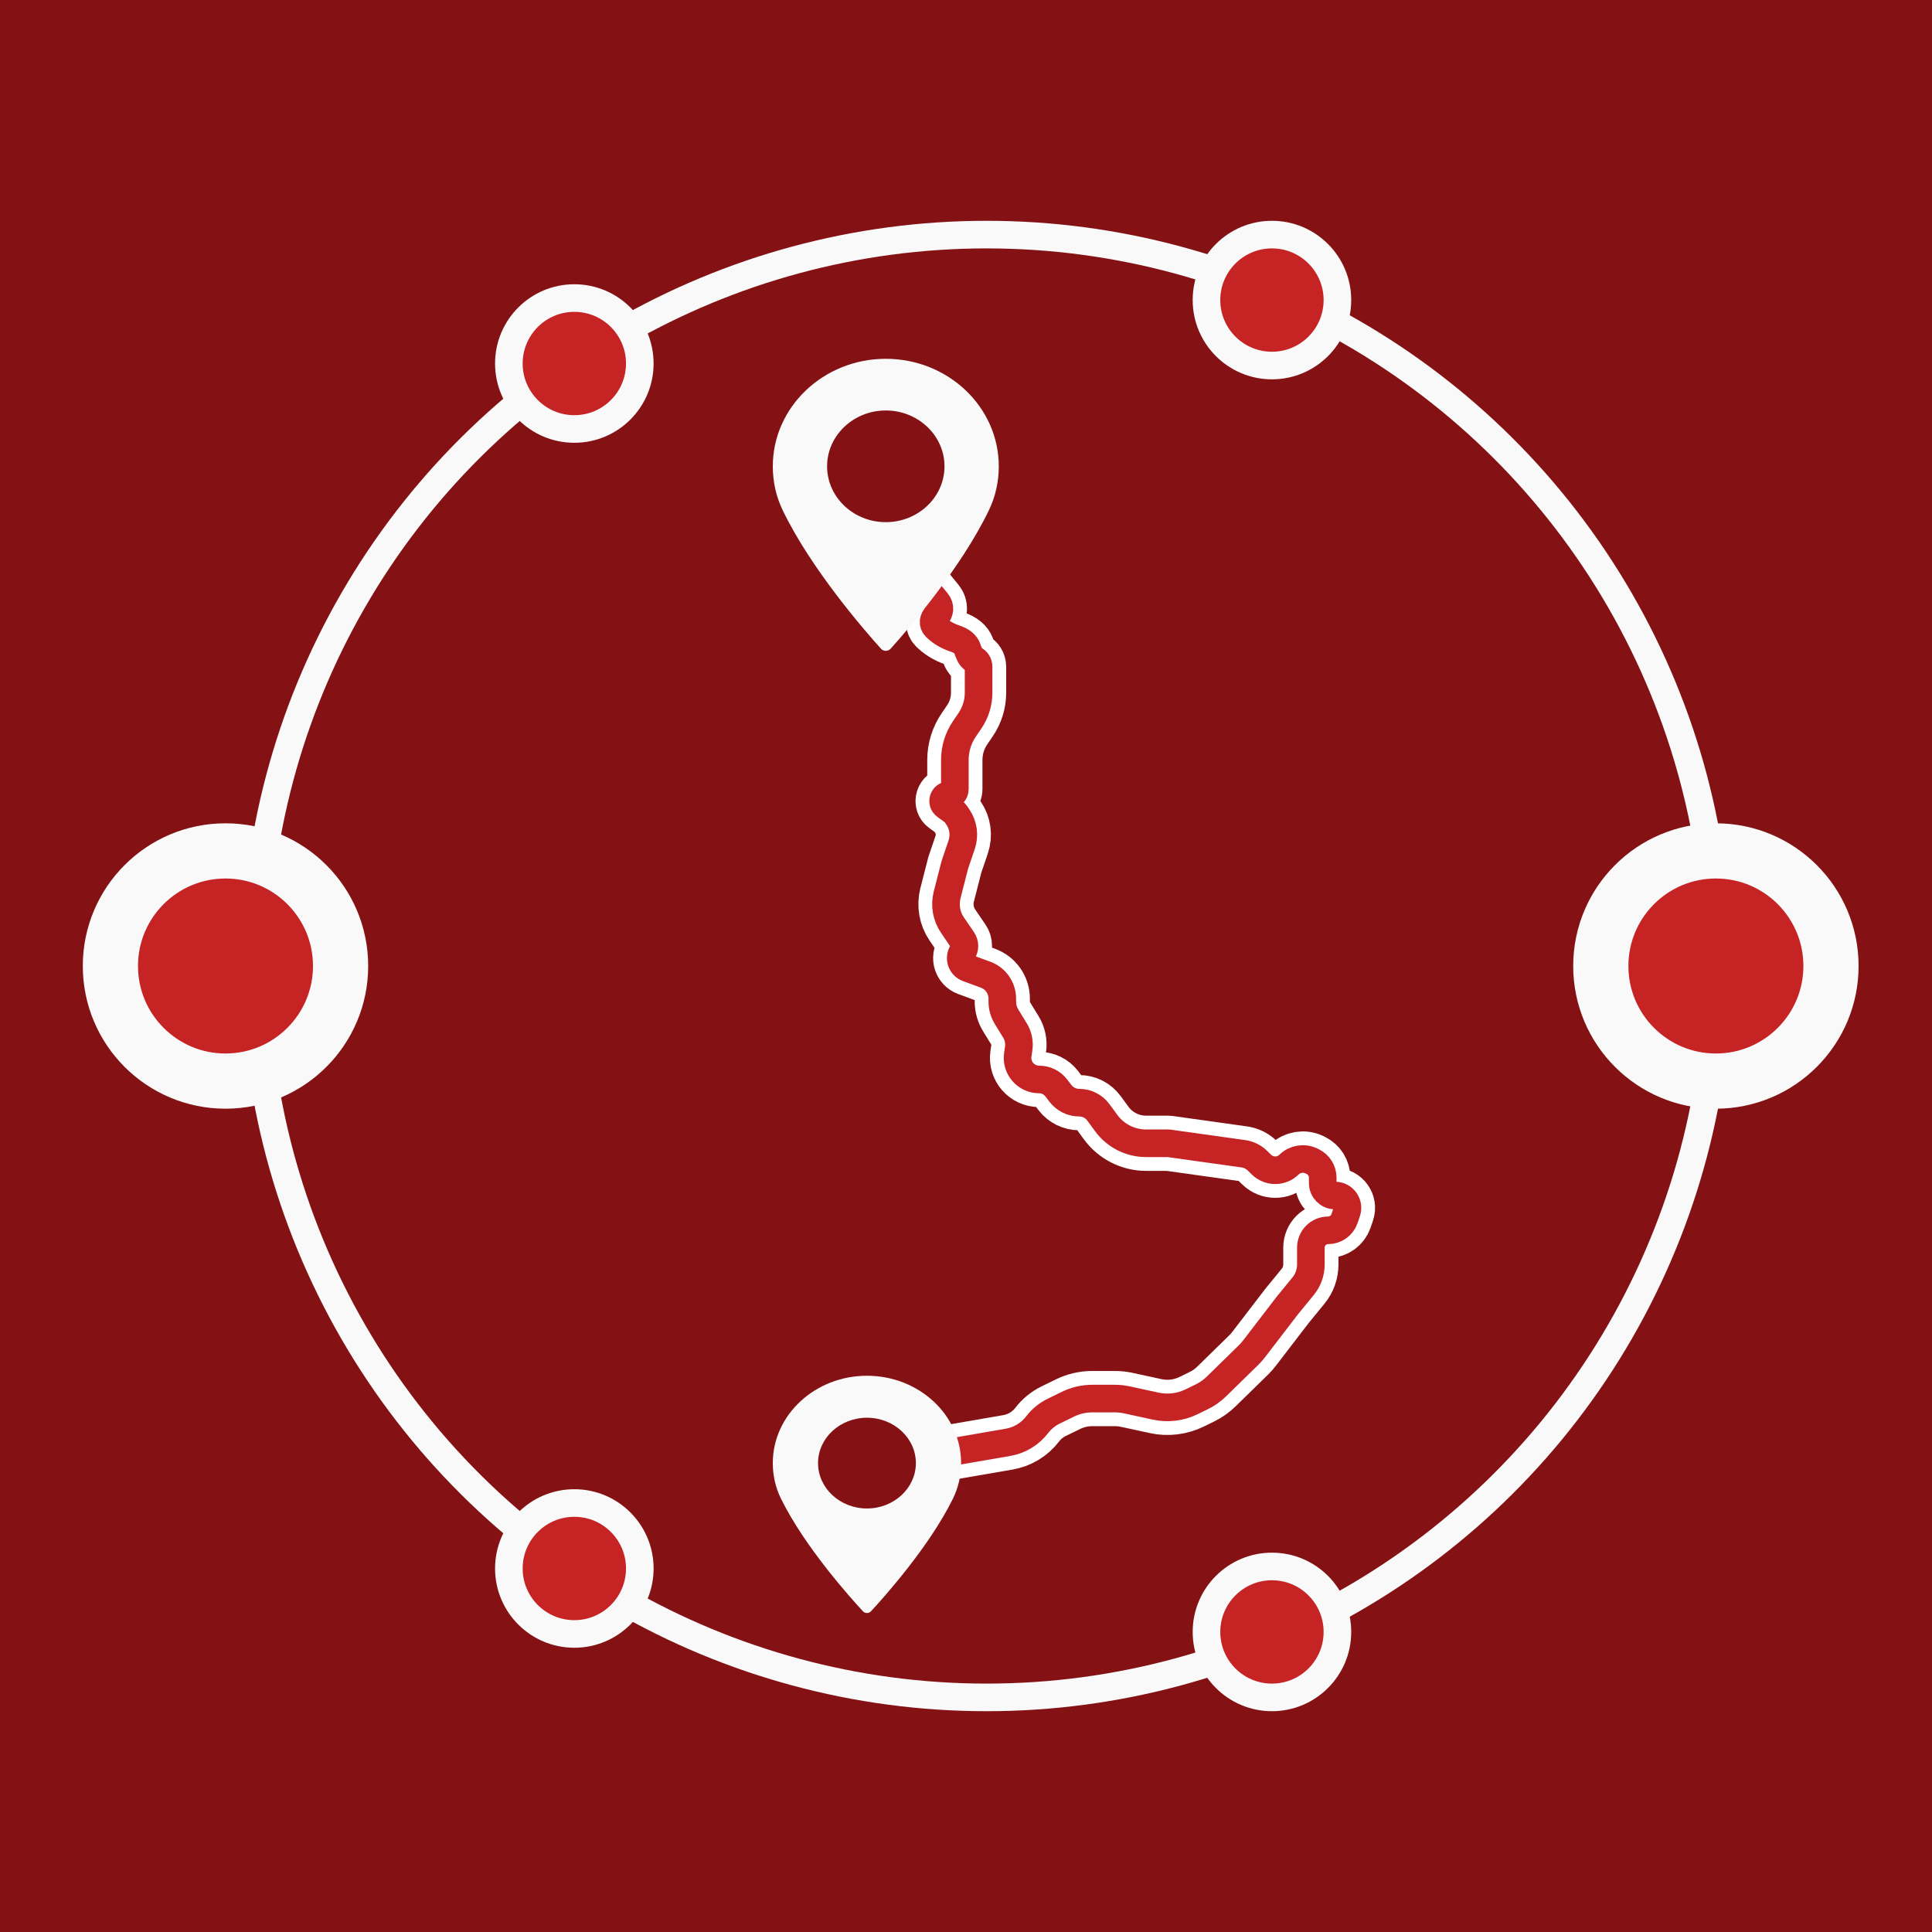 <svg width="70" height="70" viewBox="0 0 70 70" fill="none" xmlns="http://www.w3.org/2000/svg">
<rect width="70" height="70" fill="#841214"/>
<path d="M33.306 21.031L33.955 21.824C34.074 21.971 34.062 22.183 33.927 22.315V22.315C33.813 22.427 33.786 22.601 33.898 22.715C34.041 22.859 34.269 23.027 34.596 23.134C34.866 23.222 34.99 23.352 35.038 23.476C35.096 23.628 35.146 23.823 35.292 23.895V23.895C35.392 23.943 35.456 24.045 35.456 24.156V25.1C35.456 25.462 35.346 25.816 35.142 26.116L34.943 26.408C34.717 26.74 34.596 27.133 34.596 27.535V27.969V28.598C34.596 28.715 34.501 28.81 34.383 28.81V28.81C34.178 28.81 34.093 29.072 34.258 29.193L34.55 29.407C34.58 29.429 34.606 29.456 34.627 29.487L34.705 29.602C34.907 29.897 34.958 30.27 34.842 30.609L34.596 31.332L34.316 32.425C34.221 32.8 34.29 33.197 34.508 33.517L34.876 34.057C34.966 34.189 34.966 34.362 34.876 34.495V34.495C34.734 34.703 34.826 34.991 35.064 35.078L35.709 35.315C36.073 35.448 36.315 35.795 36.315 36.183V36.286C36.315 36.483 36.37 36.678 36.474 36.846L36.775 37.337C36.895 37.532 36.942 37.764 36.909 37.99L36.876 38.216C36.807 38.688 37.173 39.111 37.65 39.111V39.111C37.893 39.111 38.122 39.224 38.27 39.417L38.422 39.616C38.585 39.828 38.837 39.952 39.104 39.952V39.952C39.378 39.952 39.636 40.083 39.797 40.304L40.078 40.688C40.415 41.15 40.954 41.423 41.526 41.423H42.335L45.045 41.802C45.24 41.829 45.421 41.918 45.561 42.056L45.705 42.196C45.983 42.468 46.426 42.468 46.704 42.196V42.196C46.92 41.985 47.246 41.933 47.517 42.065L47.562 42.087C47.784 42.196 47.925 42.421 47.925 42.668V42.867C47.925 43.115 48.125 43.316 48.373 43.316V43.316C48.68 43.316 48.897 43.618 48.797 43.908L48.714 44.153C48.628 44.406 48.389 44.577 48.121 44.577V44.577C47.775 44.577 47.495 44.857 47.495 45.203V45.816C47.495 46.102 47.396 46.38 47.215 46.601L46.635 47.31L45.431 48.879C45.374 48.954 45.311 49.025 45.243 49.091L44.07 50.238C43.918 50.387 43.742 50.511 43.55 50.605L43.174 50.789C42.77 50.986 42.311 51.042 41.871 50.946L40.825 50.719C40.685 50.689 40.543 50.673 40.4 50.673H39.573C39.269 50.673 38.968 50.743 38.694 50.877L38.178 51.129C37.943 51.244 37.737 51.412 37.578 51.62V51.62C37.319 51.958 36.943 52.185 36.523 52.258L33.521 52.776" stroke="white" stroke-width="2" stroke-linejoin="round"/>
<path d="M33.306 21.031L33.955 21.824C34.074 21.971 34.062 22.183 33.927 22.315V22.315C33.813 22.427 33.786 22.601 33.898 22.715C34.041 22.859 34.269 23.027 34.596 23.134C34.866 23.222 34.99 23.352 35.038 23.476C35.096 23.628 35.146 23.823 35.292 23.895V23.895C35.392 23.943 35.456 24.045 35.456 24.156V25.1C35.456 25.462 35.346 25.816 35.142 26.116L34.943 26.408C34.717 26.74 34.596 27.133 34.596 27.535V27.969V28.598C34.596 28.715 34.501 28.81 34.383 28.81V28.81C34.178 28.81 34.093 29.072 34.258 29.193L34.55 29.407C34.58 29.429 34.606 29.456 34.627 29.487L34.705 29.602C34.907 29.897 34.958 30.27 34.842 30.609L34.596 31.332L34.316 32.425C34.221 32.8 34.29 33.197 34.508 33.517L34.876 34.057C34.966 34.189 34.966 34.362 34.876 34.495V34.495C34.734 34.703 34.826 34.991 35.064 35.078L35.709 35.315C36.073 35.448 36.315 35.795 36.315 36.183V36.286C36.315 36.483 36.37 36.678 36.474 36.846L36.775 37.337C36.895 37.532 36.942 37.764 36.909 37.99L36.876 38.216C36.807 38.688 37.173 39.111 37.65 39.111V39.111C37.893 39.111 38.122 39.224 38.27 39.417L38.422 39.616C38.585 39.828 38.837 39.952 39.104 39.952V39.952C39.378 39.952 39.636 40.083 39.797 40.304L40.078 40.688C40.415 41.15 40.954 41.423 41.526 41.423H42.335L45.045 41.802C45.24 41.829 45.421 41.918 45.561 42.056L45.705 42.196C45.983 42.468 46.426 42.468 46.704 42.196V42.196C46.92 41.985 47.246 41.933 47.517 42.065L47.562 42.087C47.784 42.196 47.925 42.421 47.925 42.668V42.867C47.925 43.115 48.125 43.316 48.373 43.316V43.316C48.68 43.316 48.897 43.618 48.797 43.908L48.714 44.153C48.628 44.406 48.389 44.577 48.121 44.577V44.577C47.775 44.577 47.495 44.857 47.495 45.203V45.816C47.495 46.102 47.396 46.38 47.215 46.601L46.635 47.31L45.431 48.879C45.374 48.954 45.311 49.025 45.243 49.091L44.07 50.238C43.918 50.387 43.742 50.511 43.55 50.605L43.174 50.789C42.77 50.986 42.311 51.042 41.871 50.946L40.825 50.719C40.685 50.689 40.543 50.673 40.4 50.673H39.573C39.269 50.673 38.968 50.743 38.694 50.877L38.178 51.129C37.943 51.244 37.737 51.412 37.578 51.62V51.62C37.319 51.958 36.943 52.185 36.523 52.258L33.521 52.776" stroke="#C62325" stroke-linejoin="round"/>
<path d="M32.094 13C29.837 13 28 14.748 28 16.896C28 17.456 28.12 17.991 28.358 18.486C29.382 20.617 31.344 22.867 31.921 23.506C31.965 23.554 32.028 23.581 32.094 23.581C32.16 23.581 32.223 23.554 32.267 23.506C32.844 22.867 34.806 20.617 35.83 18.486C36.068 17.991 36.188 17.456 36.188 16.896C36.188 14.748 34.351 13 32.094 13ZM32.094 18.919C30.921 18.919 29.967 18.011 29.967 16.896C29.967 15.78 30.921 14.872 32.094 14.872C33.266 14.872 34.221 15.78 34.221 16.896C34.221 18.011 33.267 18.919 32.094 18.919Z" fill="#F9F9F9"/>
<path d="M31.412 49.846C29.53 49.846 28 51.266 28 53.011C28 53.466 28.1 53.901 28.298 54.303C29.151 56.035 30.787 57.863 31.268 58.382C31.304 58.421 31.356 58.443 31.412 58.443C31.467 58.443 31.52 58.421 31.555 58.382C32.036 57.863 33.672 56.035 34.525 54.303C34.723 53.901 34.823 53.466 34.823 53.011C34.823 51.266 33.293 49.846 31.412 49.846ZM31.412 54.655C30.434 54.655 29.639 53.917 29.639 53.011C29.639 52.104 30.434 51.367 31.412 51.367C32.389 51.367 33.184 52.104 33.184 53.011C33.184 53.917 32.389 54.655 31.412 54.655Z" fill="#F9F9F9"/>
<circle cx="35.745" cy="35" r="26.5" transform="rotate(-90 35.745 35)" stroke="#F9F9F9"/>
<circle cx="8.17" cy="35" r="4.17" transform="rotate(-90 8.17 35)" fill="#C62325" stroke="#F9F9F9" stroke-width="2"/>
<circle cx="62.17" cy="35" r="4.17" transform="rotate(-90 62.17 35)" fill="#C62325" stroke="#F9F9F9" stroke-width="2"/>
<circle cx="46.085" cy="59.128" r="2.372" transform="rotate(-90 46.085 59.128)" fill="#C62325" stroke="#F9F9F9"/>
<circle cx="20.809" cy="56.829" r="2.372" transform="rotate(-90 20.809 56.829)" fill="#C62325" stroke="#F9F9F9"/>
<circle r="2.372" transform="matrix(4.37114e-08 1 1 -4.37114e-08 46.085 10.872)" fill="#C62325" stroke="#F9F9F9"/>
<circle r="2.372" transform="matrix(4.37114e-08 1 1 -4.37114e-08 20.809 13.171)" fill="#C62325" stroke="#F9F9F9"/>
</svg>
